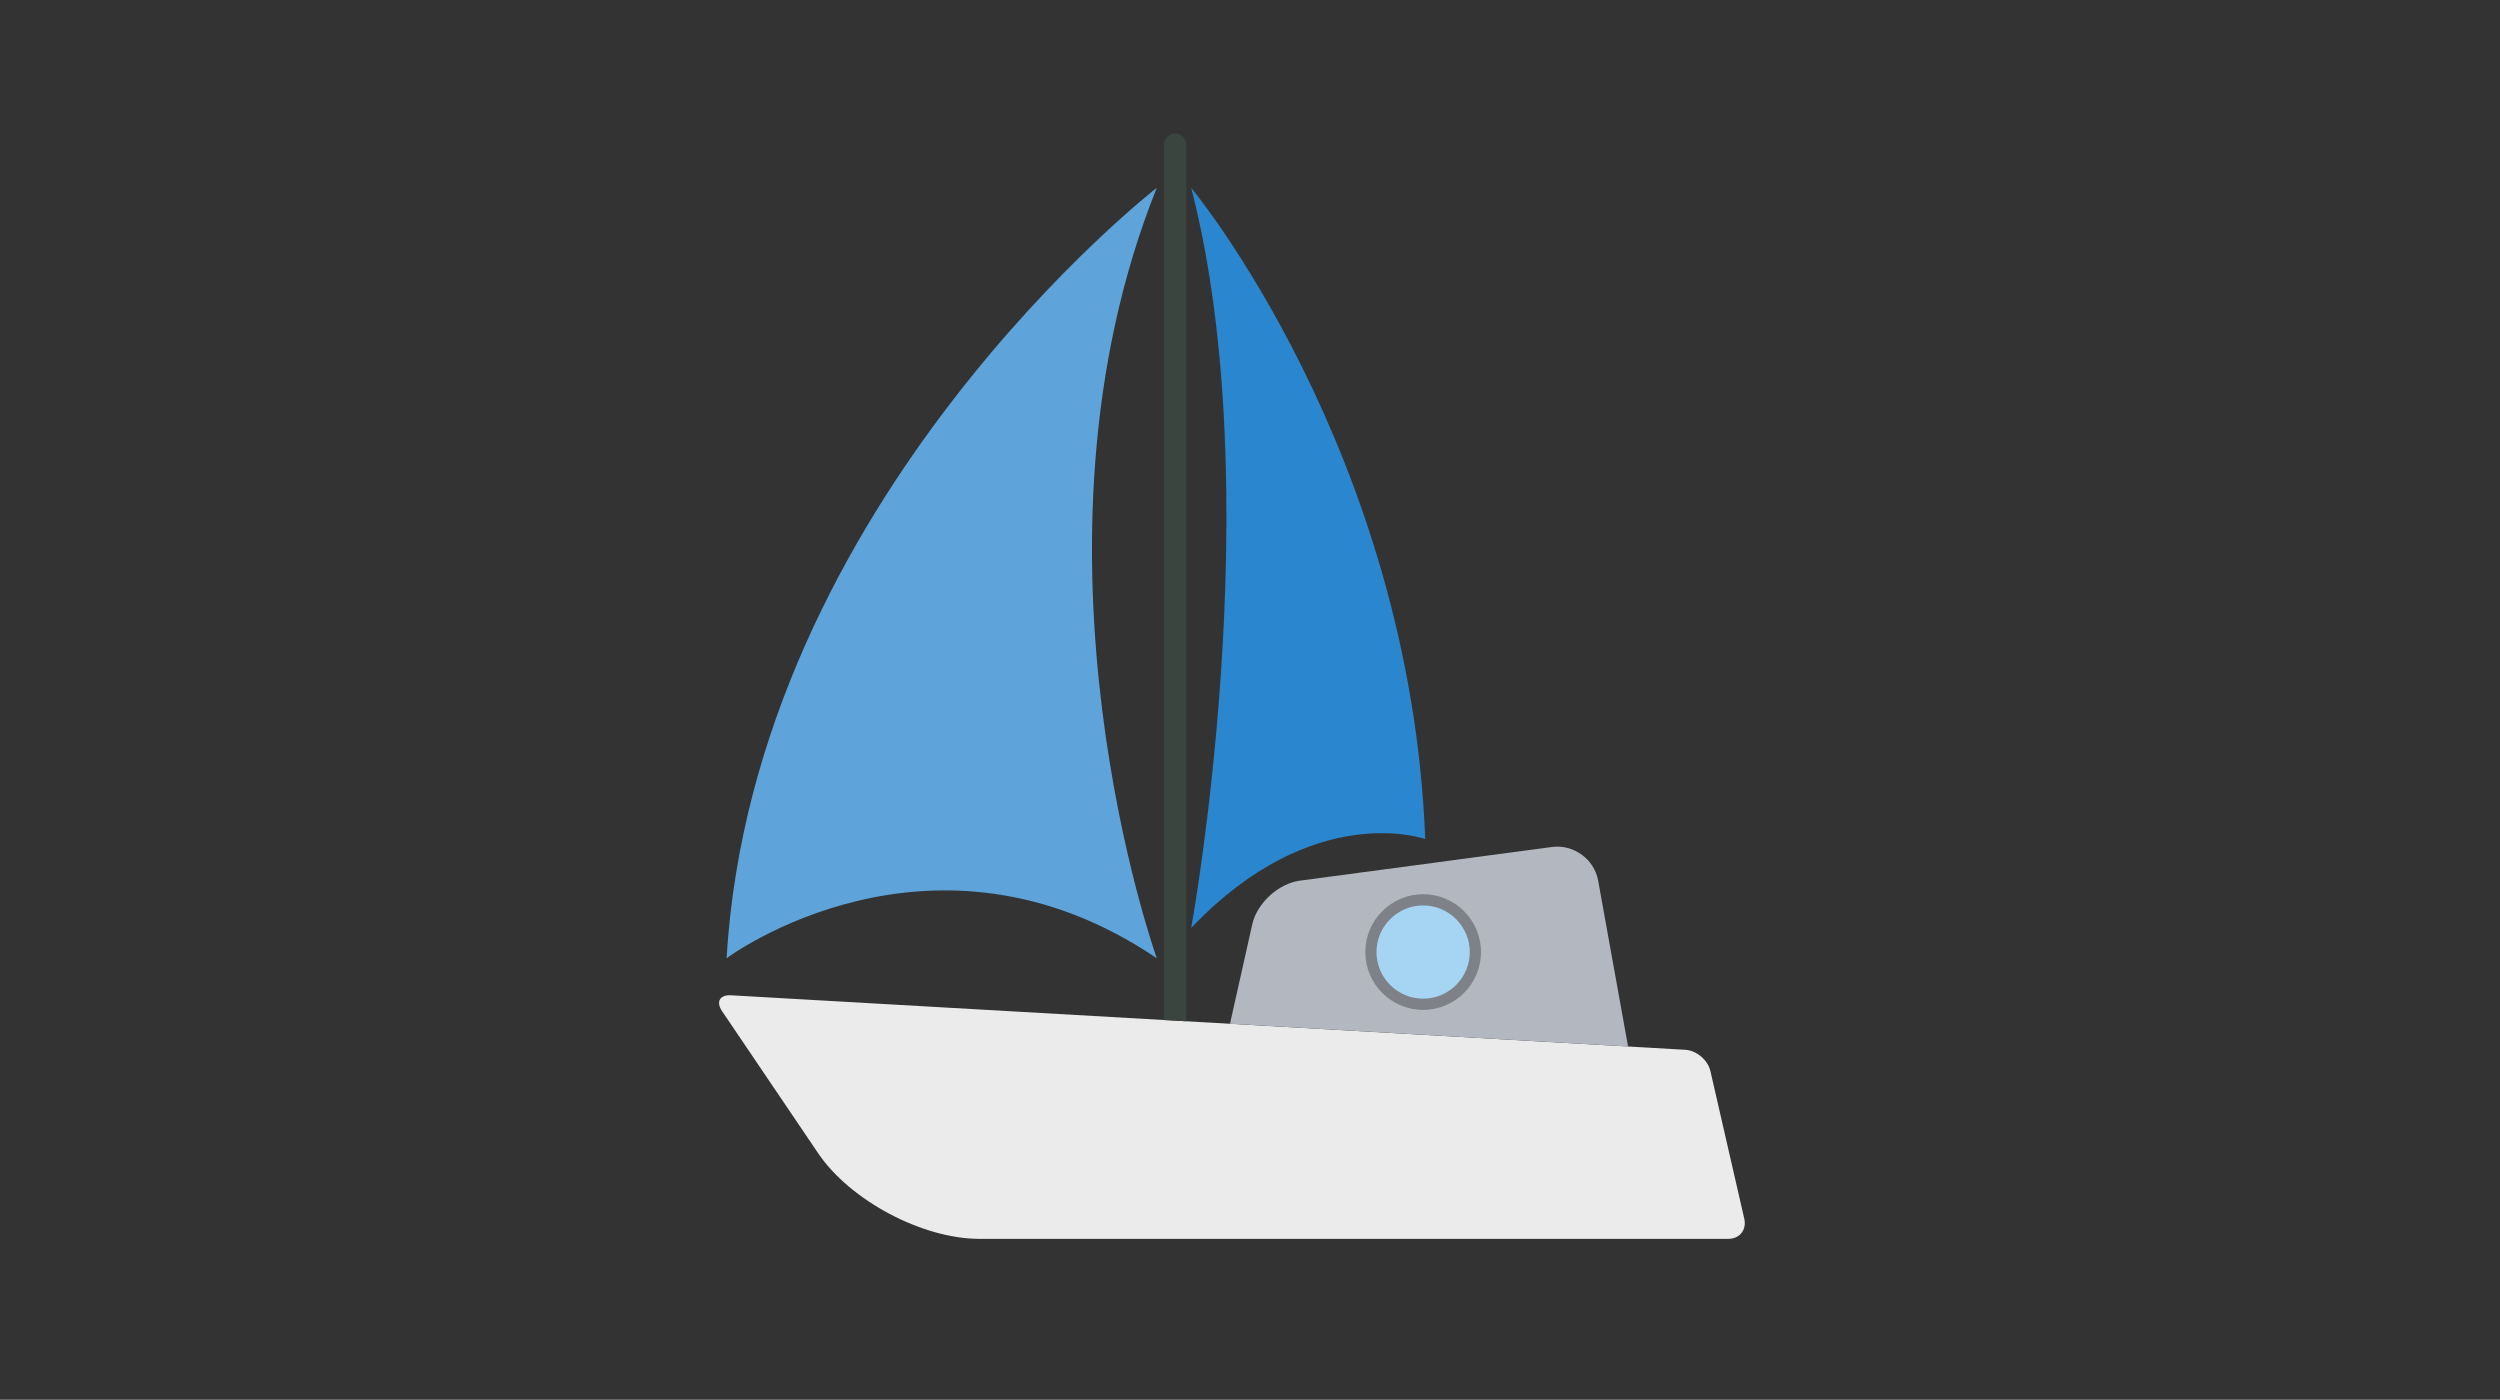 <svg version="1.1" id="Layer_1" xmlns="http://www.w3.org/2000/svg" xmlns:xlink="http://www.w3.org/1999/xlink" x="0px" y="0px"
	 viewBox="0 0 768 430" enable-background="new 0 0 768 430" xml:space="preserve">
<rect x="0" y="0" width="768" height="430" fill="#333333" stroke="none"/>
<g>
	<path fill="#5EA4DB" d="M355.363,57.694c0,0-123.75,96.014-132.159,236.681c0,0,62.805-46.896,132.159,0
		C355.363,294.375,310.574,169.335,355.363,57.694z"/>
	<path fill="#2A86CE" d="M365.936,57.694c0,0,67.323,81.147,71.897,200.077c0,0-34.171-12.354-71.897,27.288
		C365.936,285.059,390.297,152.07,365.936,57.694z"/>
	<path fill="#EBEBEB" d="M251.322,354.255l-29.486-43.601c-1.973-2.904-0.728-5.102,2.781-4.899l293.042,16.739
		c3.52,0.19,6.994,3.127,7.78,6.558l10.403,45.338c0.785,3.42-1.422,6.189-4.933,6.189h-230
		C283.352,380.579,261.143,368.797,251.322,354.255z"/>
	<path fill="#39453E" d="M364.444,313.737V44.441c0-1.906-1.537-3.441-3.431-3.441c-1.906,0-3.453,1.536-3.453,3.441v268.915
		L364.444,313.737z"/>
	<path fill="#B3B7BF" d="M500.146,321.495l-9.193-50.967c-1.189-6.592-7.535-11.211-14.171-10.336l-77.426,10.336
		c-6.638,0.897-13.207,6.907-14.664,13.432l-6.839,30.54L500.146,321.495z"/>
	<g>
		<path fill="#A6D5F3" d="M421.14,292.48c0-8.879,7.186-16.055,16.043-16.055c8.868,0,16.056,7.176,16.056,16.055
			c0,8.856-7.188,16.033-16.056,16.033C428.325,308.514,421.14,301.337,421.14,292.48z"/>
		<path fill="#7E8187" d="M437.183,310.239c-9.799,0-17.759-7.972-17.759-17.759c0-9.798,7.96-17.78,17.759-17.78
			s17.78,7.982,17.78,17.78C454.963,302.268,446.981,310.239,437.183,310.239z M437.183,278.152
			c-7.893,0-14.328,6.425-14.328,14.328c0,7.893,6.436,14.306,14.328,14.306c7.904,0,14.327-6.413,14.327-14.306
			C451.51,284.577,445.087,278.152,437.183,278.152z"/>
	</g>
</g>
</svg>
